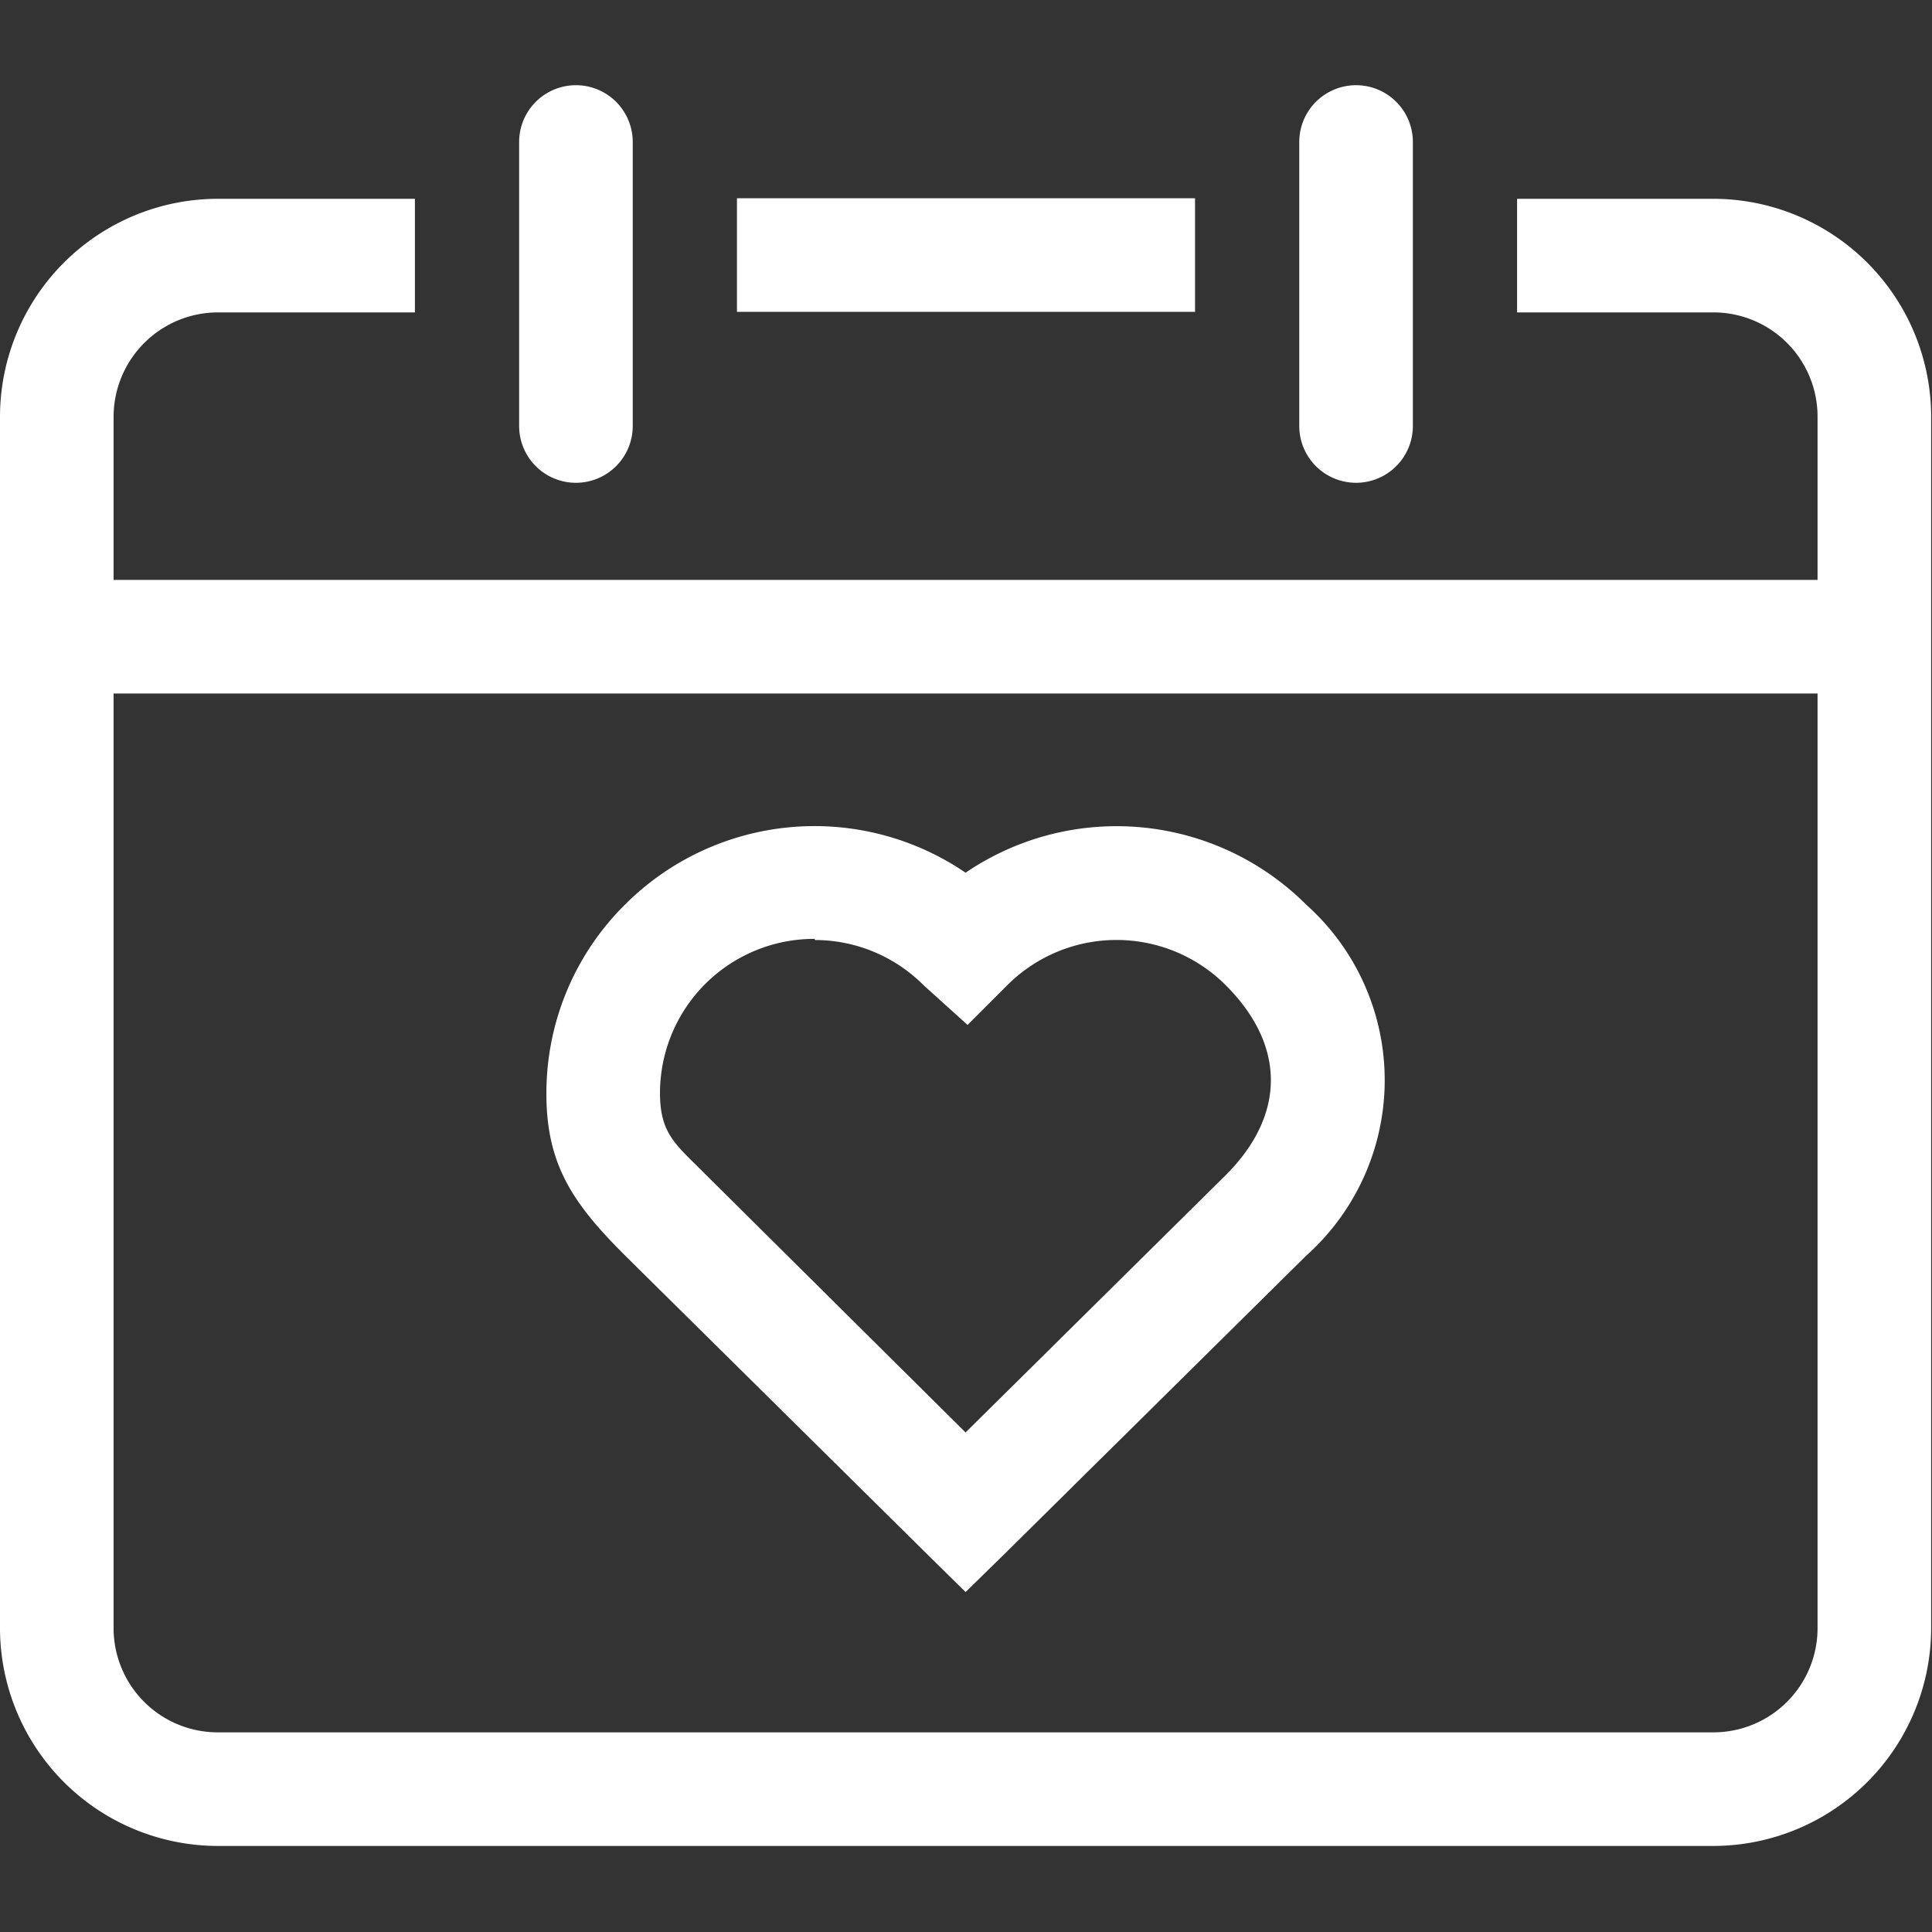 <?xml version="1.0" standalone="no"?><!DOCTYPE svg PUBLIC "-//W3C//DTD SVG 1.1//EN" "http://www.w3.org/Graphics/SVG/1.1/DTD/svg11.dtd"><svg t="1732363560002" class="icon" viewBox="0 0 1024 1024" version="1.1" xmlns="http://www.w3.org/2000/svg" p-id="4634" xmlns:xlink="http://www.w3.org/1999/xlink" width="200" height="200"><rect x="0" y="0" width="1024" height="1024" fill="#333333" stroke="none"/><path d="M305.258 255.887a30.104 30.104 0 0 1-30.104-30.104V75.261a30.104 30.104 0 0 1 60.209 0v150.522a30.104 30.104 0 0 1-30.104 30.104z m413.483 0a30.104 30.104 0 0 1-30.104-30.104V75.261a30.104 30.104 0 0 1 60.209 0v150.522a30.104 30.104 0 0 1-30.104 30.104zM52.532 307.366h918.936v60.209H52.532zM511.774 843.825l-21.224-20.923L331.148 665.306c-26.793-26.793-41.544-47.414-41.544-85.346A140.587 140.587 0 0 1 331.148 479.563a142.093 142.093 0 0 1 180.626-17.009 142.243 142.243 0 0 1 180.626 17.009 124.783 124.783 0 0 1 0 185.894L533.148 822.903z m-80.078-346.2a81.733 81.733 0 0 0-81.884 81.733c0 21.826 8.58 27.395 23.933 42.899l138.029 136.975 137.878-136.373c31.911-31.911 31.911-68.788 0-100.699a81.884 81.884 0 0 0-115.751 0l-21.073 21.073-23.331-21.073a81.432 81.432 0 0 0-57.499-23.933z" fill="#ffffff" p-id="4635"></path><path d="M908.55 105.365h-104.462v60.209h104.462A55.242 55.242 0 0 1 963.34 220.514v642.879A55.242 55.242 0 0 1 908.55 918.183H115.45A55.242 55.242 0 0 1 60.209 863.393V220.514A55.392 55.392 0 0 1 115.45 165.574h104.462V105.365H115.45A115.601 115.601 0 0 0 0 220.514v642.879A115.601 115.601 0 0 0 115.45 978.392h793.1A115.601 115.601 0 0 0 1023.548 863.393V220.514A115.601 115.601 0 0 0 908.55 105.365z" fill="#ffffff" p-id="4636"></path><path d="M633.396 139.534V105.064H390.604v60.209h242.792V139.534z" fill="#ffffff" p-id="4637"></path></svg>